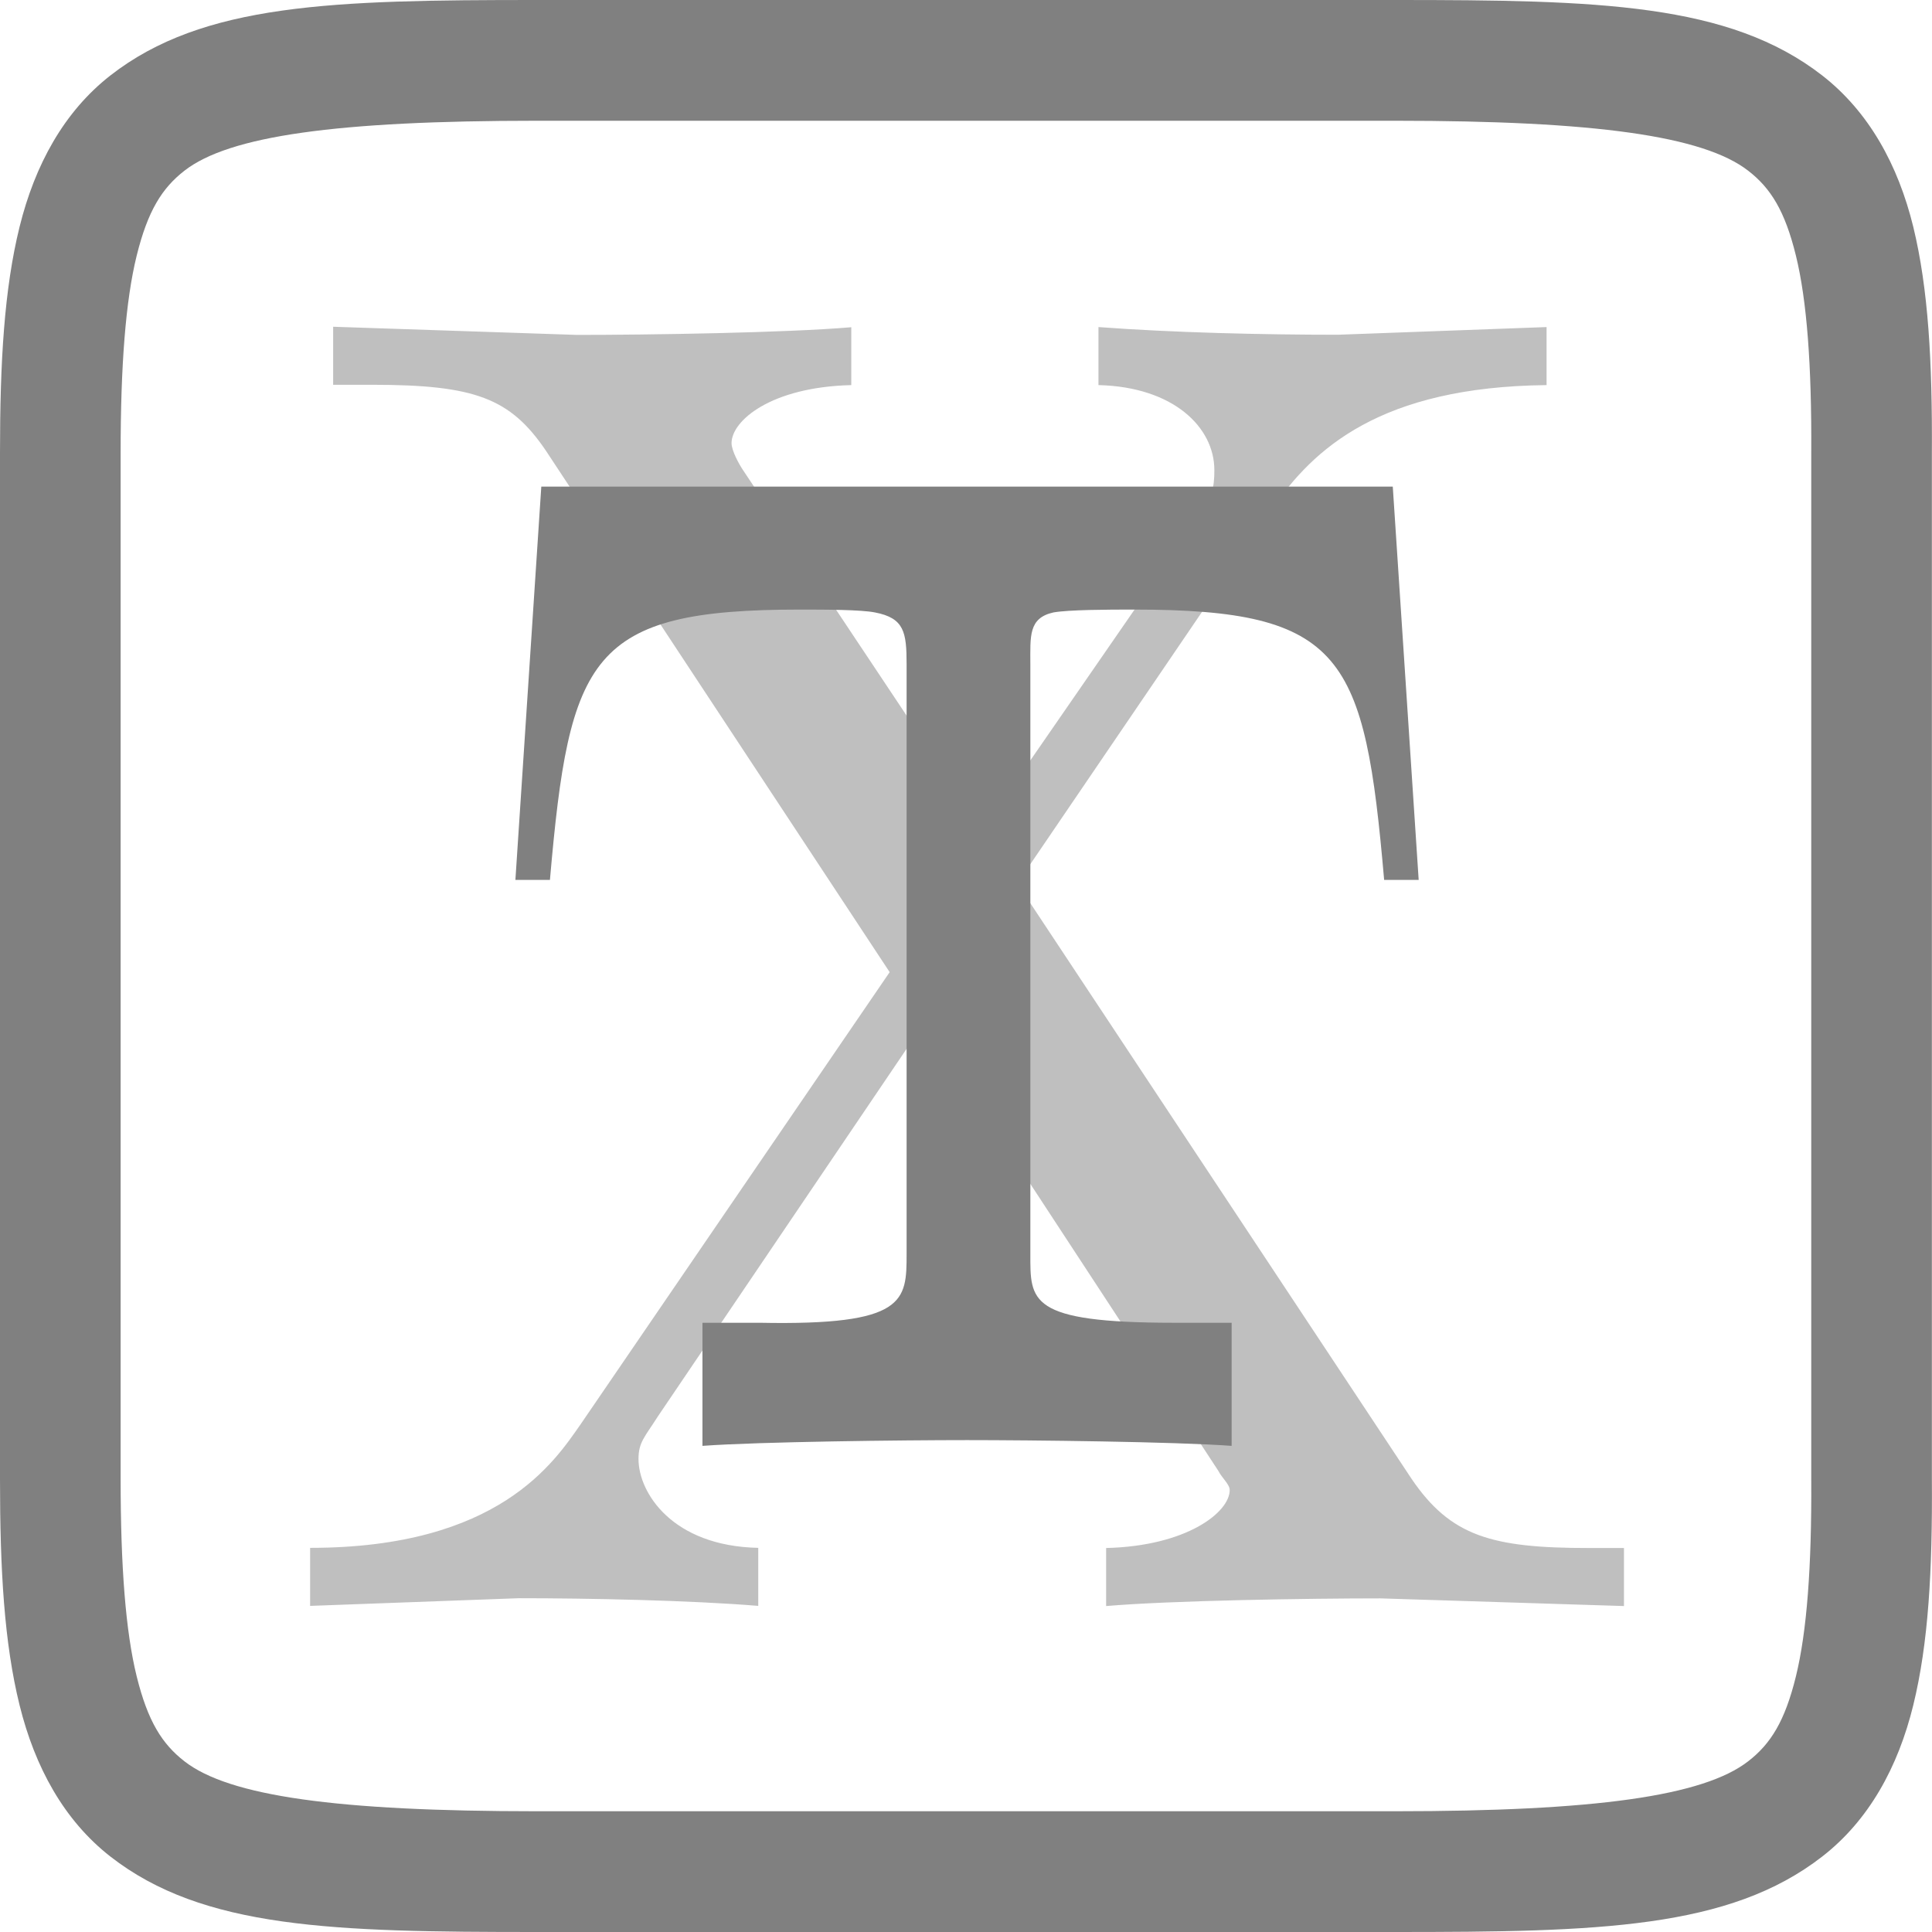 <svg version="1.1" viewBox="0 0 16 16" xmlns="http://www.w3.org/2000/svg" xmlns:osb="http://www.openswatchbook.org/uri/2009/osb">
 <g transform="matrix(1.324 0 0 1.324 -22.589 .058)" fill="#808080">
  <path d="m19.145 2v0.363h0.242c0.644 0 0.865 0.083 1.088 0.411l2.151 3.263-1.933 2.828c-0.164 0.234-0.51 0.773-1.692 0.773v0.363l1.305-0.048c0.433 0 1.077 0.013 1.498 0.048v-0.363c-0.538-0.011-0.749-0.345-0.749-0.556 0-0.105 0.039-0.137 0.121-0.266l1.668-2.465 1.837 2.804c0.024 0.047 0.072 0.086 0.072 0.121 0 0.14-0.27 0.351-0.773 0.363v0.363c0.41-0.035 1.271-0.048 1.716-0.048l1.523 0.048v-0.363h-0.218c-0.608 0-0.866-0.072-1.112-0.435l-2.465-3.722 1.595-2.344c0.257-0.374 0.675-0.762 1.716-0.773v-0.363l-1.305 0.048c-0.468 0-1.03-0.013-1.498-0.048v0.363c0.468 0.011 0.725 0.263 0.725 0.532 0 0.117-0.015 0.161-0.097 0.29l-1.353 1.958-1.498-2.248c-0.024-0.035-0.072-0.122-0.072-0.169 0-0.14 0.246-0.351 0.749-0.363v-0.362c-0.409 0.035-1.271 0.048-1.716 0.048z" enable-background="new" opacity=".5"/>
  <path d="m20.447 3-0.162 2.46h0.216c0.122-1.402 0.25-1.691 1.565-1.691 0.157 0 0.381 5.6e-4 0.468 0.018 0.183 0.035 0.198 0.123 0.198 0.324v3.687c0 0.296-3e-3 0.45-0.917 0.432h-0.36v0.77c0.357-0.026 1.254-0.036 1.655-0.036 0.401 0 1.298 0.01 1.655 0.036v-0.77h-0.36c-0.914 0-0.899-0.136-0.899-0.432v-3.687c0-0.174-0.013-0.289 0.144-0.324 0.096-0.017 0.338-0.018 0.504-0.018 1.315 0 1.443 0.289 1.565 1.691h0.216l-0.162-2.46z" enable-background="new"/>
 </g>
 <path d="m4.443 0c-1.683 0-2.761 0.026-3.529 0.625-0.384 0.3-0.625 0.74-0.752 1.254-0.127 0.514-0.162 1.117-0.162 1.871v8.5c0 0.754 0.035 1.357 0.162 1.871 0.127 0.514 0.368 0.954 0.752 1.254 0.768 0.599 1.846 0.625 3.529 0.625h7.111c1.684 0 2.766-0.026 3.537-0.625 0.385-0.299 0.628-0.739 0.754-1.254 0.126-0.514 0.159-1.118 0.154-1.871v-8.5c0.004-0.753-0.029-1.357-0.154-1.871-0.126-0.515-0.369-0.954-0.754-1.254-0.771-0.599-1.853-0.625-3.537-0.625zm0 1h7.111c1.653 0 2.552 0.125 2.924 0.414 0.186 0.144 0.304 0.332 0.395 0.703s0.131 0.91 0.127 1.629v8.508c0.004 0.719-0.036 1.258-0.127 1.629-0.091 0.371-0.209 0.559-0.395 0.703-0.372 0.289-1.27 0.414-2.924 0.414h-7.111c-1.653 0-2.546-0.125-2.916-0.414-0.185-0.144-0.303-0.331-0.395-0.703-0.092-0.372-0.133-0.913-0.133-1.633v-8.5c0-0.72 0.041-1.261 0.133-1.633 0.092-0.372 0.21-0.559 0.395-0.703 0.37-0.289 1.263-0.414 2.916-0.414z" color="#000000" fill="#808080" style="-inkscape-stroke:none"/>
</svg>
